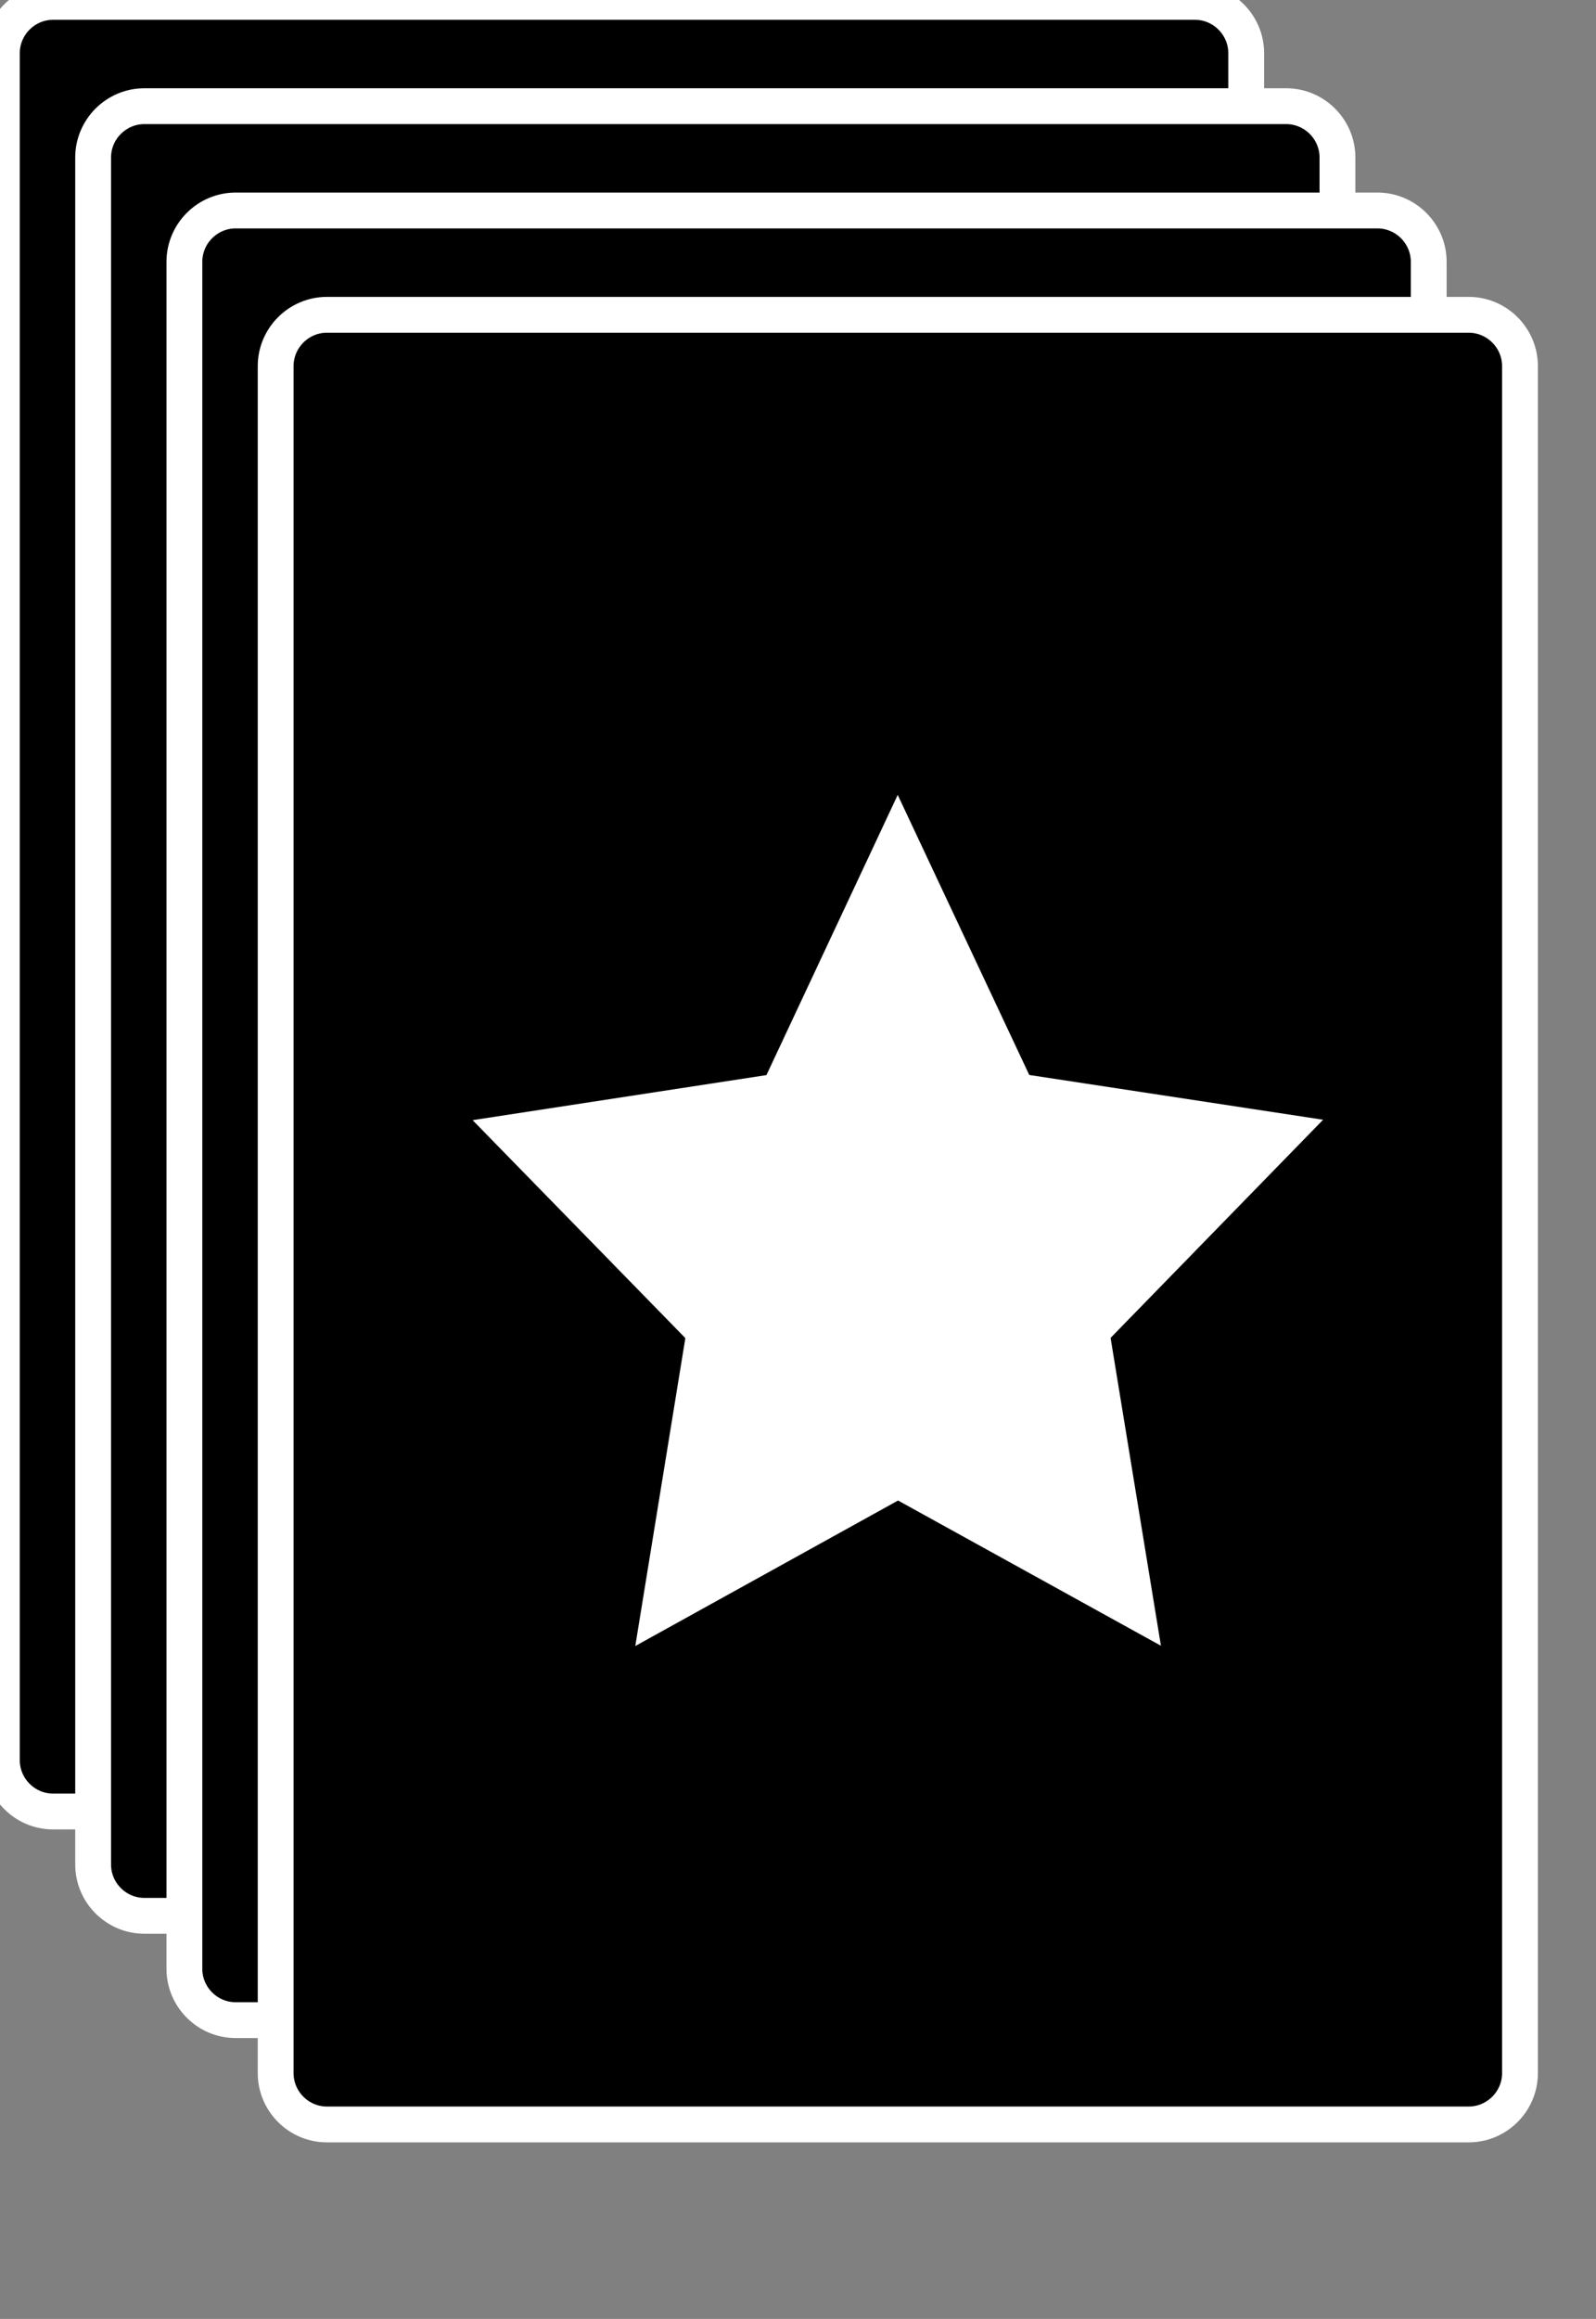 <?xml version="1.0" encoding="UTF-8" standalone="no"?>
<svg
   xmlns:dc="http://purl.org/dc/elements/1.1/"
   xmlns:cc="http://creativecommons.org/ns#"
   xmlns:rdf="http://www.w3.org/1999/02/22-rdf-syntax-ns#"
   xmlns:svg="http://www.w3.org/2000/svg"
   xmlns="http://www.w3.org/2000/svg"
   xmlns:sodipodi="http://sodipodi.sourceforge.net/DTD/sodipodi-0.dtd"
   xmlns:inkscape="http://www.inkscape.org/namespaces/inkscape"
   width="167.087pt"
   height="242.667pt"
   viewBox="0 0 167.087 242.667"
   xml:space="preserve"
   id="svg2"
   version="1.1"
   inkscape:version="1.0.1 (c497b03c, 2020-09-10)"
   sodipodi:docname="stack_of_black_stars.svg"
   inkscape:export-filename="/home/byron/art/cards/final/PNGs/A_of_clubs.png"
   inkscape:export-xdpi="215.44792"
   inkscape:export-ydpi="215.44792"><rect x="0" y="0" width="167.087" height="242.667" fill="#808080" stroke="none"/><defs
   id="defs41"><linearGradient
     id="linearGradient2984"><stop
       style="stop-color:#000000;stop-opacity:1;"
       offset="0"
       id="stop2986" /><stop
       style="stop-color:#000000;stop-opacity:0.656;"
       offset="1"
       id="stop2988" /></linearGradient><linearGradient
     id="linearGradient3784"><stop
       style="stop-color:#ffffff;stop-opacity:0.534;"
       offset="0"
       id="stop3786" /><stop
       style="stop-color:#000000;stop-opacity:0;"
       offset="1"
       id="stop3788" /></linearGradient><linearGradient
     id="linearGradient3784-4"><stop
       style="stop-color:#ffffff;stop-opacity:0.519;"
       offset="0"
       id="stop3786-8" /><stop
       style="stop-color:#000000;stop-opacity:0;"
       offset="1"
       id="stop3788-6" /></linearGradient><linearGradient
     id="linearGradient3784-3"><stop
       style="stop-color:#ffffff;stop-opacity:0.702;"
       offset="0"
       id="stop3786-86" /><stop
       style="stop-color:#000000;stop-opacity:0;"
       offset="1"
       id="stop3788-2" /></linearGradient></defs><sodipodi:namedview
   pagecolor="#ffffff"
   bordercolor="#666666"
   borderopacity="1"
   objecttolerance="10"
   gridtolerance="10"
   guidetolerance="10"
   inkscape:pageopacity="0"
   inkscape:pageshadow="2"
   inkscape:window-width="1440"
   inkscape:window-height="847"
   id="namedview39"
   showgrid="false"
   inkscape:zoom="1.1498381"
   inkscape:cx="6.168937"
   inkscape:cy="163.70603"
   inkscape:window-x="0"
   inkscape:window-y="25"
   inkscape:window-maximized="1"
   inkscape:current-layer="svg2"
   inkscape:document-rotation="0" />
	




<g
   id="g871"
   transform="scale(0.782)"
   style="stroke:#ffffff;stroke-opacity:1;stroke-width:4.796;stroke-miterlimit:4;stroke-dasharray:none"><g
     id="Layer_x0020_1"
     style="clip-rule:nonzero;fill:#000000;fill-rule:nonzero;stroke:#ffffff;stroke-miterlimit:4;stroke-opacity:1;stroke-width:4.796;stroke-dasharray:none">
		<path
   style="fill:#000000;stroke-width:4.796;stroke:#ffffff;stroke-opacity:1;stroke-miterlimit:4;stroke-dasharray:none"
   d="m 166.837,235.548 c 0,3.777 -3.087,6.869 -6.871,6.869 H 7.111 C 3.336,242.417 0.25,239.325 0.25,235.548 V 7.12 C 0.25,3.343 3.336,0.25 7.111,0.25 H 159.966 c 3.784,0 6.871,3.093 6.871,6.87 z"
   id="path5" />
		<g
   style="fill:#000000;stroke:#ffffff;stroke-opacity:1;stroke-width:4.796;stroke-miterlimit:4;stroke-dasharray:none"
   id="g7">
			<g
   id="g9"
   style="fill:#000000;stroke:#ffffff;stroke-opacity:1;stroke-width:4.796;stroke-miterlimit:4;stroke-dasharray:none">
				
			</g>
			
		</g>
		<g
   id="g15"
   style="fill:#000000;stroke:#ffffff;stroke-opacity:1;stroke-width:4.796;stroke-miterlimit:4;stroke-dasharray:none">
			
		</g>
		<g
   id="g19"
   style="fill:#000000;stroke:#ffffff;stroke-opacity:1;stroke-width:4.796;stroke-miterlimit:4;stroke-dasharray:none">
			
		</g>
		<g
   style="fill:#000000;stroke:#ffffff;stroke-opacity:1;stroke-width:4.796;stroke-miterlimit:4;stroke-dasharray:none"
   id="g23">
			<g
   id="g25"
   style="fill:#000000;stroke:#ffffff;stroke-opacity:1;stroke-width:4.796;stroke-miterlimit:4;stroke-dasharray:none">
				
			</g>
			
		</g>
		<g
   style="fill:#000000;stroke:#ffffff;stroke-opacity:1;stroke-width:4.796;stroke-miterlimit:4;stroke-dasharray:none"
   id="g31">
			<g
   id="g33"
   style="fill:#000000;stroke:#ffffff;stroke-opacity:1;stroke-width:4.796;stroke-miterlimit:4;stroke-dasharray:none">
				
			</g>
			
		</g>
	</g><path
     sodipodi:type="star"
     style="fill:#ffffff;stroke:#ffffff;stroke-width:1.725;stroke-linecap:round;stroke-miterlimit:4;stroke-dashoffset:9.34;stroke-opacity:1;stroke-dasharray:none"
     id="path61-6"
     sodipodi:sides="5"
     sodipodi:cx="81.372917"
     sodipodi:cy="34.398552"
     sodipodi:r1="20.123478"
     sodipodi:r2="10.061739"
     sodipodi:arg1="0.94200004"
     sodipodi:arg2="1.5703186"
     inkscape:flatsided="false"
     inkscape:rounded="0"
     inkscape:randomized="0"
     d="M 93.209,50.673 81.378,44.46 69.552,50.684 71.805,37.512 62.231,28.189 75.455,26.261 81.363,14.275 87.283,26.256 l 13.225,1.915 -9.565,9.332 z"
     inkscape:transform-center-x="0.008058523"
     inkscape:transform-center-y="-5.4721112"
     transform="matrix(2.712,0,0,2.852,-137.124,29.343)" /></g><g
   id="g871-6"
   transform="matrix(0.782,0,0,0.782,9.554,10.916)"
   style="stroke:#ffffff;stroke-width:4.796;stroke-miterlimit:4;stroke-dasharray:none;stroke-opacity:1"><g
     id="Layer_x0020_1-2"
     style="clip-rule:nonzero;fill:#000000;fill-rule:nonzero;stroke:#ffffff;stroke-width:4.796;stroke-miterlimit:4;stroke-dasharray:none;stroke-opacity:1"><path
       style="fill:#000000;stroke:#ffffff;stroke-width:4.796;stroke-miterlimit:4;stroke-dasharray:none;stroke-opacity:1"
       d="m 166.837,235.548 c 0,3.777 -3.087,6.869 -6.871,6.869 H 7.111 C 3.336,242.417 0.25,239.325 0.25,235.548 V 7.12 C 0.25,3.343 3.336,0.25 7.111,0.25 H 159.966 c 3.784,0 6.871,3.093 6.871,6.87 z"
       id="path5-3" /><g
       style="fill:#000000;stroke:#ffffff;stroke-width:4.796;stroke-miterlimit:4;stroke-dasharray:none;stroke-opacity:1"
       id="g7-3"><g
         id="g9-5"
         style="fill:#000000;stroke:#ffffff;stroke-width:4.796;stroke-miterlimit:4;stroke-dasharray:none;stroke-opacity:1" /></g><g
       id="g15-1"
       style="fill:#000000;stroke:#ffffff;stroke-width:4.796;stroke-miterlimit:4;stroke-dasharray:none;stroke-opacity:1" /><g
       id="g19-5"
       style="fill:#000000;stroke:#ffffff;stroke-width:4.796;stroke-miterlimit:4;stroke-dasharray:none;stroke-opacity:1" /><g
       style="fill:#000000;stroke:#ffffff;stroke-width:4.796;stroke-miterlimit:4;stroke-dasharray:none;stroke-opacity:1"
       id="g23-2"><g
         id="g25-8"
         style="fill:#000000;stroke:#ffffff;stroke-width:4.796;stroke-miterlimit:4;stroke-dasharray:none;stroke-opacity:1" /></g><g
       style="fill:#000000;stroke:#ffffff;stroke-width:4.796;stroke-miterlimit:4;stroke-dasharray:none;stroke-opacity:1"
       id="g31-5"><g
         id="g33-2"
         style="fill:#000000;stroke:#ffffff;stroke-width:4.796;stroke-miterlimit:4;stroke-dasharray:none;stroke-opacity:1" /></g></g><path
     sodipodi:type="star"
     style="fill:#ffffff;stroke:#ffffff;stroke-width:1.725;stroke-linecap:round;stroke-miterlimit:4;stroke-dasharray:none;stroke-dashoffset:9.34;stroke-opacity:1"
     id="path61-6-0"
     sodipodi:sides="5"
     sodipodi:cx="81.372917"
     sodipodi:cy="34.398552"
     sodipodi:r1="20.123478"
     sodipodi:r2="10.061739"
     sodipodi:arg1="0.94200004"
     sodipodi:arg2="1.5703186"
     inkscape:flatsided="false"
     inkscape:rounded="0"
     inkscape:randomized="0"
     d="M 93.209,50.673 81.378,44.46 69.552,50.684 71.805,37.512 62.231,28.189 75.455,26.261 81.363,14.275 87.283,26.256 l 13.225,1.915 -9.565,9.332 z"
     inkscape:transform-center-x="0.008058523"
     inkscape:transform-center-y="-5.4721112"
     transform="matrix(2.712,0,0,2.852,-137.124,29.343)" /></g><g
   id="g871-3"
   transform="matrix(0.782,0,0,0.782,19.108,21.832)"
   style="stroke:#ffffff;stroke-width:4.796;stroke-miterlimit:4;stroke-dasharray:none;stroke-opacity:1"><g
     id="Layer_x0020_1-23"
     style="clip-rule:nonzero;fill:#000000;fill-rule:nonzero;stroke:#ffffff;stroke-width:4.796;stroke-miterlimit:4;stroke-dasharray:none;stroke-opacity:1"><path
       style="fill:#000000;stroke:#ffffff;stroke-width:4.796;stroke-miterlimit:4;stroke-dasharray:none;stroke-opacity:1"
       d="m 166.837,235.548 c 0,3.777 -3.087,6.869 -6.871,6.869 H 7.111 C 3.336,242.417 0.25,239.325 0.25,235.548 V 7.12 C 0.25,3.343 3.336,0.25 7.111,0.25 H 159.966 c 3.784,0 6.871,3.093 6.871,6.87 z"
       id="path5-6" /><g
       style="fill:#000000;stroke:#ffffff;stroke-width:4.796;stroke-miterlimit:4;stroke-dasharray:none;stroke-opacity:1"
       id="g7-9"><g
         id="g9-54"
         style="fill:#000000;stroke:#ffffff;stroke-width:4.796;stroke-miterlimit:4;stroke-dasharray:none;stroke-opacity:1" /></g><g
       id="g15-2"
       style="fill:#000000;stroke:#ffffff;stroke-width:4.796;stroke-miterlimit:4;stroke-dasharray:none;stroke-opacity:1" /><g
       id="g19-1"
       style="fill:#000000;stroke:#ffffff;stroke-width:4.796;stroke-miterlimit:4;stroke-dasharray:none;stroke-opacity:1" /><g
       style="fill:#000000;stroke:#ffffff;stroke-width:4.796;stroke-miterlimit:4;stroke-dasharray:none;stroke-opacity:1"
       id="g23-7"><g
         id="g25-1"
         style="fill:#000000;stroke:#ffffff;stroke-width:4.796;stroke-miterlimit:4;stroke-dasharray:none;stroke-opacity:1" /></g><g
       style="fill:#000000;stroke:#ffffff;stroke-width:4.796;stroke-miterlimit:4;stroke-dasharray:none;stroke-opacity:1"
       id="g31-9"><g
         id="g33-4"
         style="fill:#000000;stroke:#ffffff;stroke-width:4.796;stroke-miterlimit:4;stroke-dasharray:none;stroke-opacity:1" /></g></g><path
     sodipodi:type="star"
     style="fill:#ffffff;stroke:#ffffff;stroke-width:1.725;stroke-linecap:round;stroke-miterlimit:4;stroke-dasharray:none;stroke-dashoffset:9.34;stroke-opacity:1"
     id="path61-6-7"
     sodipodi:sides="5"
     sodipodi:cx="81.372917"
     sodipodi:cy="34.398552"
     sodipodi:r1="20.123478"
     sodipodi:r2="10.061739"
     sodipodi:arg1="0.94200004"
     sodipodi:arg2="1.5703186"
     inkscape:flatsided="false"
     inkscape:rounded="0"
     inkscape:randomized="0"
     d="M 93.209,50.673 81.378,44.46 69.552,50.684 71.805,37.512 62.231,28.189 75.455,26.261 81.363,14.275 87.283,26.256 l 13.225,1.915 -9.565,9.332 z"
     inkscape:transform-center-x="0.008058523"
     inkscape:transform-center-y="-5.4721112"
     transform="matrix(2.712,0,0,2.852,-137.124,29.343)" /></g><g
   id="g871-0"
   transform="matrix(0.782,0,0,0.782,28.663,32.748)"
   style="stroke:#ffffff;stroke-width:4.796;stroke-miterlimit:4;stroke-dasharray:none;stroke-opacity:1"><g
     id="Layer_x0020_1-29"
     style="clip-rule:nonzero;fill:#000000;fill-rule:nonzero;stroke:#ffffff;stroke-width:4.796;stroke-miterlimit:4;stroke-dasharray:none;stroke-opacity:1"><path
       style="fill:#000000;stroke:#ffffff;stroke-width:4.796;stroke-miterlimit:4;stroke-dasharray:none;stroke-opacity:1"
       d="m 166.837,235.548 c 0,3.777 -3.087,6.869 -6.871,6.869 H 7.111 C 3.336,242.417 0.25,239.325 0.25,235.548 V 7.12 C 0.25,3.343 3.336,0.25 7.111,0.25 H 159.966 c 3.784,0 6.871,3.093 6.871,6.87 z"
       id="path5-0" /><g
       style="fill:#000000;stroke:#ffffff;stroke-width:4.796;stroke-miterlimit:4;stroke-dasharray:none;stroke-opacity:1"
       id="g7-35"><g
         id="g9-8"
         style="fill:#000000;stroke:#ffffff;stroke-width:4.796;stroke-miterlimit:4;stroke-dasharray:none;stroke-opacity:1" /></g><g
       id="g15-4"
       style="fill:#000000;stroke:#ffffff;stroke-width:4.796;stroke-miterlimit:4;stroke-dasharray:none;stroke-opacity:1" /><g
       id="g19-8"
       style="fill:#000000;stroke:#ffffff;stroke-width:4.796;stroke-miterlimit:4;stroke-dasharray:none;stroke-opacity:1" /><g
       style="fill:#000000;stroke:#ffffff;stroke-width:4.796;stroke-miterlimit:4;stroke-dasharray:none;stroke-opacity:1"
       id="g23-4"><g
         id="g25-10"
         style="fill:#000000;stroke:#ffffff;stroke-width:4.796;stroke-miterlimit:4;stroke-dasharray:none;stroke-opacity:1" /></g><g
       style="fill:#000000;stroke:#ffffff;stroke-width:4.796;stroke-miterlimit:4;stroke-dasharray:none;stroke-opacity:1"
       id="g31-0"><g
         id="g33-8"
         style="fill:#000000;stroke:#ffffff;stroke-width:4.796;stroke-miterlimit:4;stroke-dasharray:none;stroke-opacity:1" /></g></g><path
     sodipodi:type="star"
     style="fill:#ffffff;stroke:#ffffff;stroke-width:1.725;stroke-linecap:round;stroke-miterlimit:4;stroke-dasharray:none;stroke-dashoffset:9.34;stroke-opacity:1"
     id="path61-6-5"
     sodipodi:sides="5"
     sodipodi:cx="81.372917"
     sodipodi:cy="34.398552"
     sodipodi:r1="20.123478"
     sodipodi:r2="10.061739"
     sodipodi:arg1="0.94200004"
     sodipodi:arg2="1.5703186"
     inkscape:flatsided="false"
     inkscape:rounded="0"
     inkscape:randomized="0"
     d="M 93.209,50.673 81.378,44.46 69.552,50.684 71.805,37.512 62.231,28.189 75.455,26.261 81.363,14.275 87.283,26.256 l 13.225,1.915 -9.565,9.332 z"
     inkscape:transform-center-x="0.008058523"
     inkscape:transform-center-y="-5.4721112"
     transform="matrix(2.712,0,0,2.852,-137.124,29.343)" /></g></svg>
